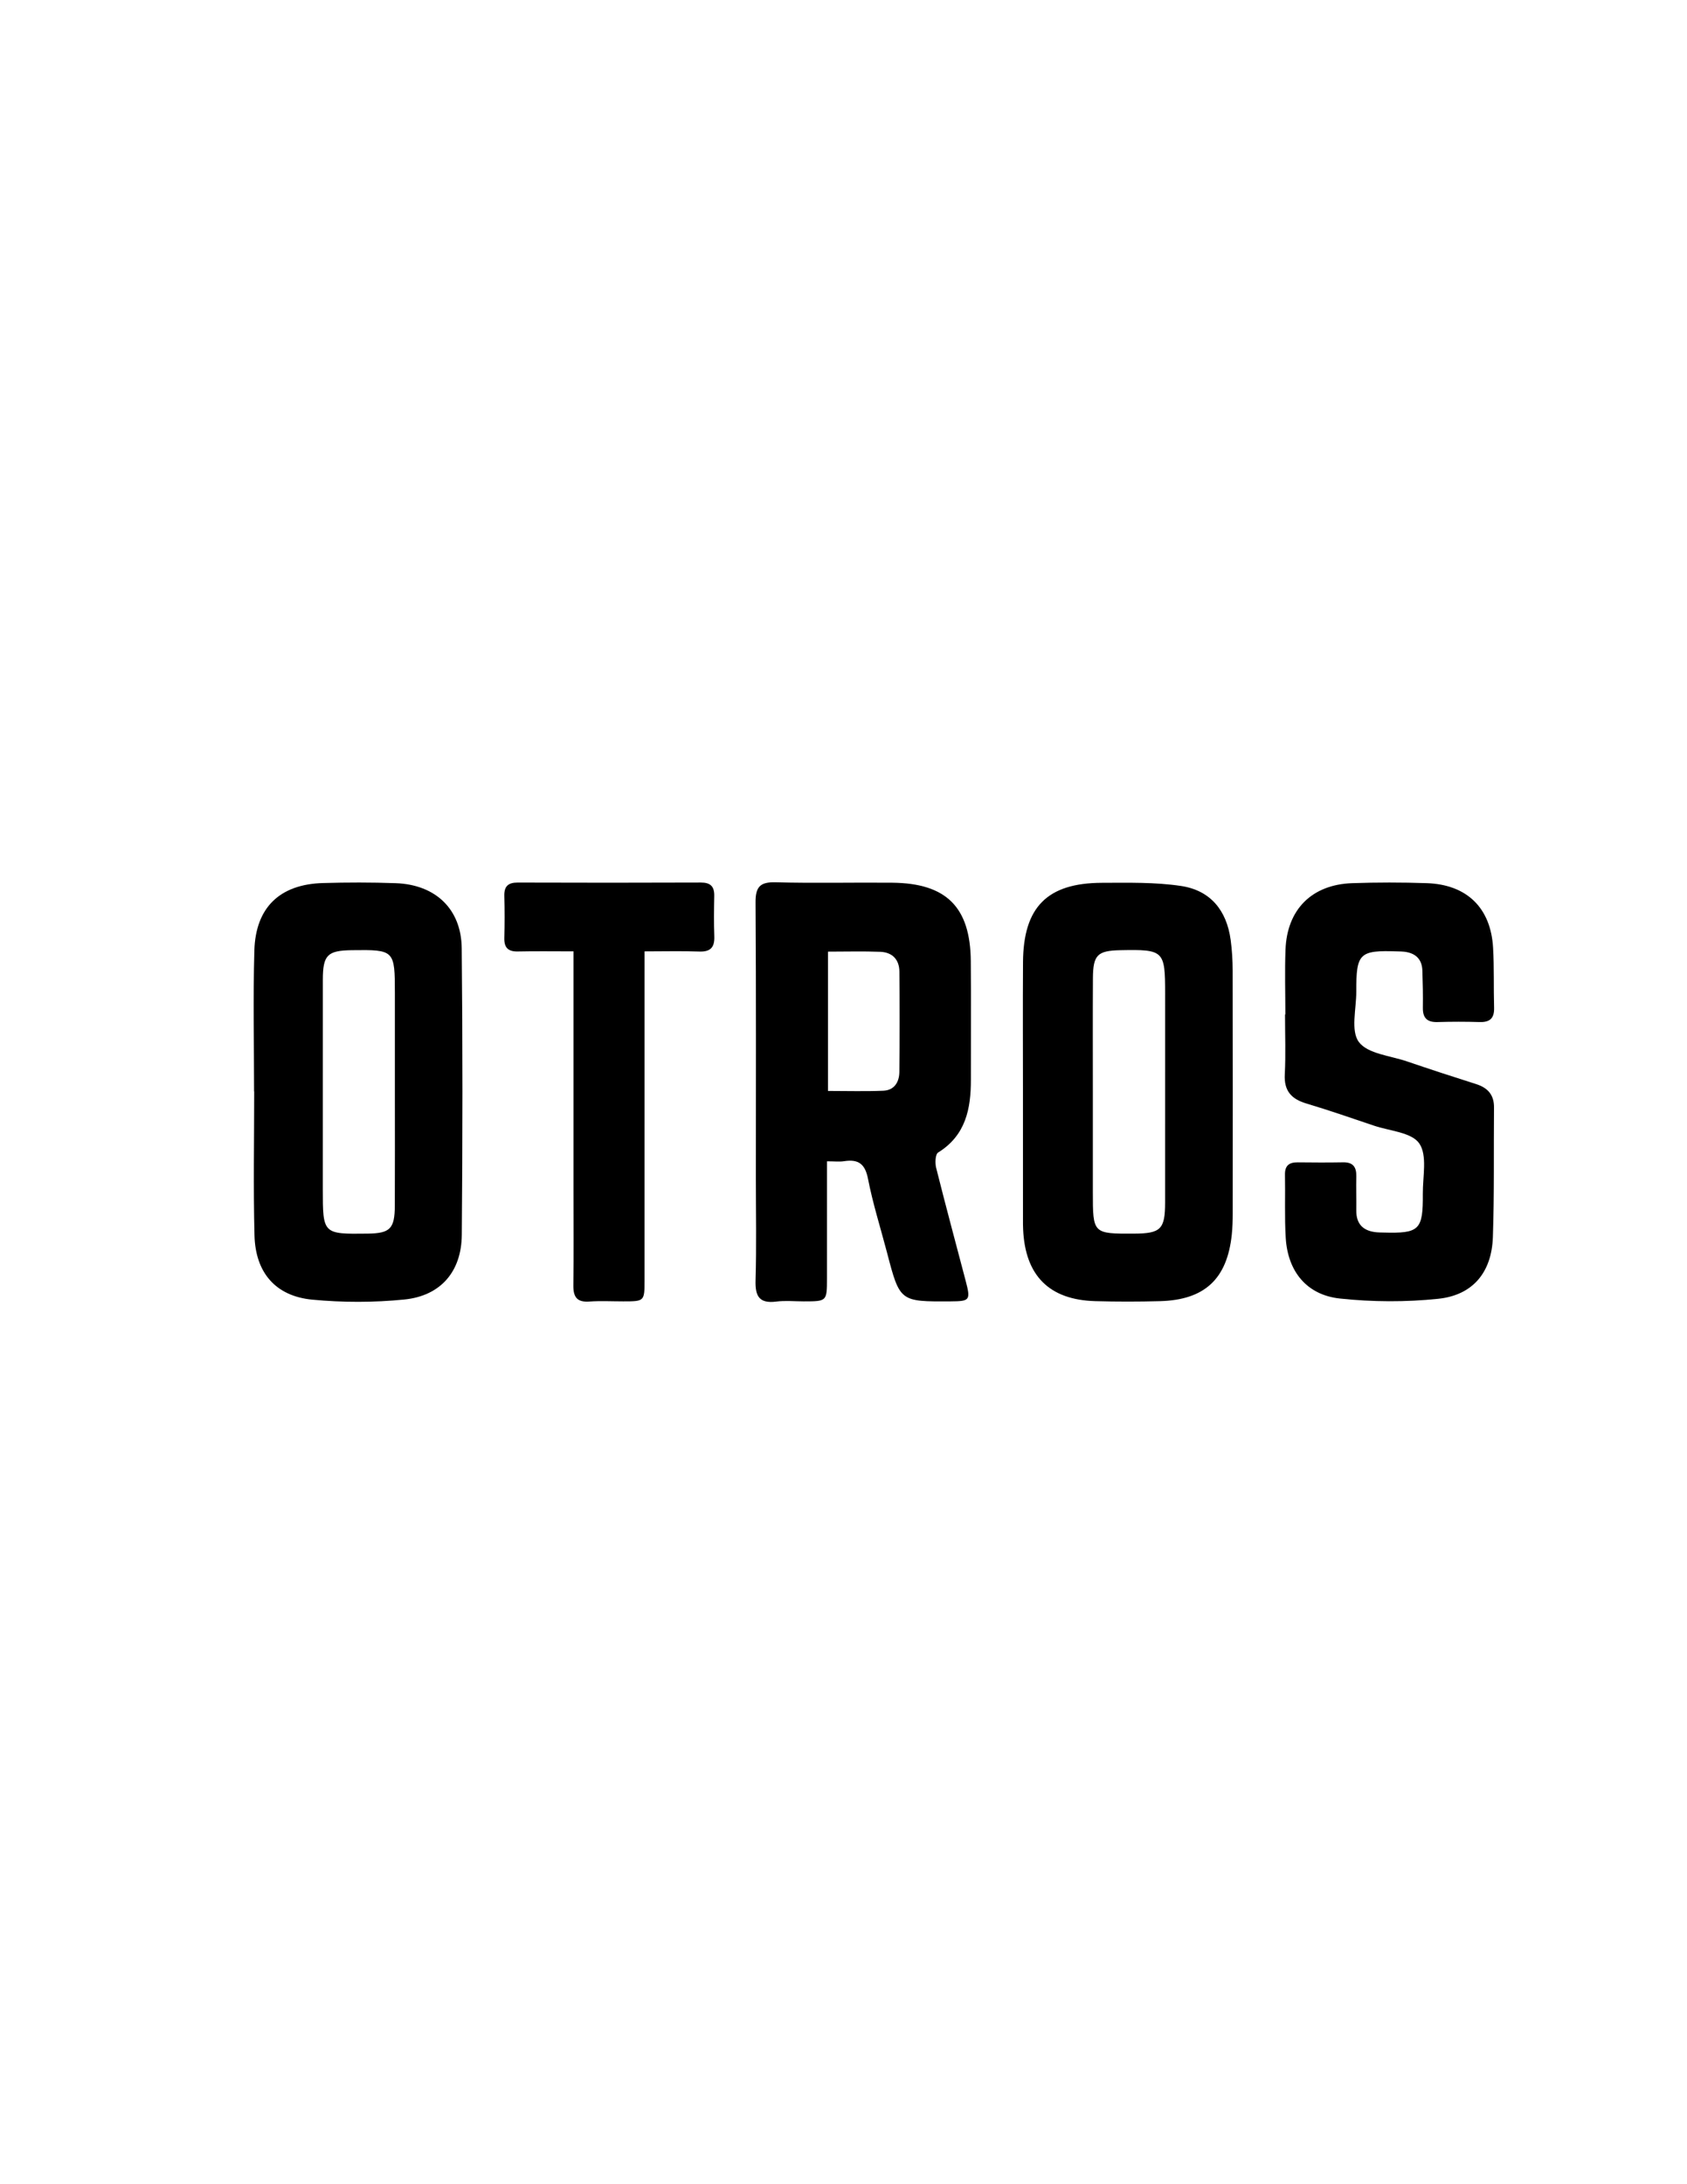 <?xml version="1.0" encoding="utf-8"?>
<!-- Generator: Adobe Illustrator 16.0.0, SVG Export Plug-In . SVG Version: 6.00 Build 0)  -->
<!DOCTYPE svg PUBLIC "-//W3C//DTD SVG 1.1//EN" "http://www.w3.org/Graphics/SVG/1.1/DTD/svg11.dtd">
<svg version="1.1" id="Layer_1" xmlns="http://www.w3.org/2000/svg" xmlns:xlink="http://www.w3.org/1999/xlink" x="0px" y="0px" viewBox="0 0 612 792" enable-background="new 0 0 612 792" xml:space="preserve">
<g>
	<path fill-rule="evenodd" clip-rule="evenodd" d="M300.012,421.096c0,14.63,0.007,28.5-0.003,42.37
		c-0.006,8.414-0.019,8.414-8.431,8.421c-3.332,0.001-6.707-0.341-9.984,0.072c-6.207,0.783-7.666-1.988-7.496-7.722
		c0.362-12.333,0.111-24.687,0.111-37.033c0-33.314,0.114-66.629-0.111-99.941c-0.036-5.594,1.532-7.499,7.277-7.343
		c14.1,0.381,28.217,0.021,42.325,0.154c19.622,0.185,28.315,8.864,28.48,28.424c0.124,14.304,0,28.611,0.035,42.916
		c0.025,10.628-1.855,20.271-11.891,26.5c-1.023,0.636-1.153,3.792-0.716,5.533c3.427,13.66,7.101,27.257,10.684,40.879
		c1.881,7.151,1.608,7.516-5.413,7.561c-18.444,0.117-18.434,0.114-23.099-17.725c-2.328-8.895-5.136-17.693-6.886-26.697
		c-1.063-5.475-3.519-7.201-8.657-6.411C304.538,421.316,302.762,421.096,300.012,421.096z M300.365,395.577
		c6.913,0,13.505,0.202,20.078-0.076c3.996-0.172,5.788-3.127,5.822-6.83c0.115-12.124,0.115-24.252,0.012-36.378
		c-0.035-4.407-2.619-6.999-6.949-7.167c-6.197-0.241-12.412-0.062-18.963-0.062C300.365,362.109,300.365,378.611,300.365,395.577z"
		/>
	<path fill-rule="evenodd" clip-rule="evenodd" d="M371.104,395.865c-0.004-15.659-0.083-31.32,0.019-46.98
		c0.127-19.95,8.765-28.714,28.649-28.776c9.557-0.029,19.245-0.259,28.644,1.142c10.688,1.595,16.579,8.834,18.033,19.563
		c0.497,3.671,0.721,7.407,0.729,11.116c0.057,29.363,0.04,58.725,0.019,88.089c-0.004,2.54-0.071,5.094-0.334,7.617
		c-1.68,16.112-9.821,23.735-26.057,24.172c-7.823,0.212-15.662,0.215-23.485-0.005c-16.693-0.468-25.419-9.247-26.157-26.02
		c-0.026-0.585-0.055-1.172-0.055-1.76C371.105,427.97,371.105,411.919,371.104,395.865z M396.458,395.818
		c0,12.146,0,24.292,0,36.436c0.002,15.124,0.003,15.124,14.977,15.063c9.643-0.039,11.231-1.597,11.238-11.261
		c0.021-25.27,0.008-50.538,0.008-75.809c0-15.583-0.449-16.016-16.259-15.699c-8.281,0.166-9.887,1.703-9.936,10.133
		C396.404,368.393,396.463,382.105,396.458,395.818z"/>
	<path fill-rule="evenodd" clip-rule="evenodd" d="M92.167,395.741c0-17.028-0.377-34.069,0.11-51.083
		c0.446-15.641,9.272-24.016,24.862-24.464c8.799-0.253,17.622-0.268,26.419,0.048c14.408,0.518,23.796,9.335,23.944,23.603
		c0.355,34.644,0.319,69.294,0.025,103.94c-0.113,13.321-7.679,22.099-20.85,23.425c-11.035,1.109-22.348,1.104-33.39,0.053
		c-13.26-1.262-20.61-9.739-20.961-23.267c-0.451-17.406-0.11-34.834-0.11-52.255C92.2,395.741,92.184,395.741,92.167,395.741z
		 M143.251,396.629c0-12.146,0-24.292,0-36.438c-0.001-15.697-0.154-15.851-15.586-15.646c-8.909,0.118-10.538,1.738-10.546,10.779
		c-0.024,25.271-0.009,50.543-0.009,75.814c0,16.38,0,16.38,16.266,16.177c8.138-0.103,9.816-1.75,9.854-10.136
		C143.292,423.664,143.248,410.146,143.251,396.629z"/>
	<path fill-rule="evenodd" clip-rule="evenodd" d="M466.295,367.829c0-7.833-0.245-15.676,0.053-23.498
		c0.552-14.576,9.567-23.584,24.186-24.092c8.996-0.312,18.021-0.306,27.017-0.006c14.592,0.485,23.279,8.958,24.101,23.441
		c0.41,7.225,0.161,14.484,0.367,21.724c0.109,3.77-1.479,5.319-5.235,5.204c-5.087-0.154-10.187-0.151-15.273,0.002
		c-3.734,0.113-5.391-1.425-5.33-5.182c0.071-4.499-0.03-9.003-0.181-13.502c-0.141-4.209-2.559-6.362-6.622-6.83
		c-0.776-0.088-1.563-0.09-2.345-0.116c-13.907-0.466-15.054,0.616-15.008,14.574c0.021,6.254-2.1,14.223,0.937,18.287
		c3.206,4.289,11.364,4.953,17.42,7.021c8.325,2.839,16.688,5.569,25.077,8.226c4.25,1.348,6.573,3.897,6.529,8.52
		c-0.143,15.664,0.124,31.34-0.41,46.988c-0.433,12.735-7.241,21.038-19.816,22.354c-11.776,1.232-23.893,1.176-35.67-0.09
		c-12.079-1.296-18.93-9.845-19.662-21.995c-0.458-7.612-0.124-15.27-0.276-22.903c-0.067-3.342,1.541-4.522,4.65-4.487
		c5.483,0.063,10.968,0.091,16.449-0.008c3.59-0.063,4.855,1.709,4.777,5.08c-0.096,4.107,0.051,8.224-0.001,12.335
		c-0.064,5.079,2.596,7.528,7.443,7.964c0.778,0.07,1.563,0.064,2.346,0.086c13.106,0.367,14.448-0.876,14.347-14.106
		c-0.046-6.216,1.69-13.902-1.296-18.217c-2.78-4.019-10.729-4.509-16.439-6.437c-8.147-2.751-16.278-5.572-24.516-8.034
		c-5.453-1.629-8.143-4.581-7.828-10.568c0.377-7.227,0.088-14.489,0.088-21.734C466.213,367.829,466.254,367.829,466.295,367.829z"
		/>
	<path fill-rule="evenodd" clip-rule="evenodd" d="M208.042,344.962c-7.34,0-13.769-0.1-20.192,0.04
		c-3.514,0.075-4.982-1.36-4.895-4.864c0.125-5.084,0.133-10.179-0.003-15.263c-0.096-3.525,1.404-4.871,4.894-4.859
		c22.115,0.073,44.23,0.08,66.346-0.008c3.524-0.014,4.986,1.384,4.921,4.844c-0.094,4.891-0.155,9.791,0.021,14.676
		c0.142,3.99-1.373,5.658-5.496,5.5c-6.243-0.237-12.501-0.062-19.811-0.062c0,2.537,0,4.773,0,7.008
		c0,37.38,0.004,74.763-0.004,112.145c-0.001,7.757-0.021,7.758-7.728,7.766c-4.109,0.005-8.236-0.228-12.325,0.063
		c-4.486,0.318-5.824-1.699-5.772-5.864c0.139-11.35,0.045-22.701,0.045-34.053c-0.001-26.421-0.001-52.844-0.001-79.266
		C208.042,350.438,208.042,348.109,208.042,344.962z"/>
</g>
</svg>
